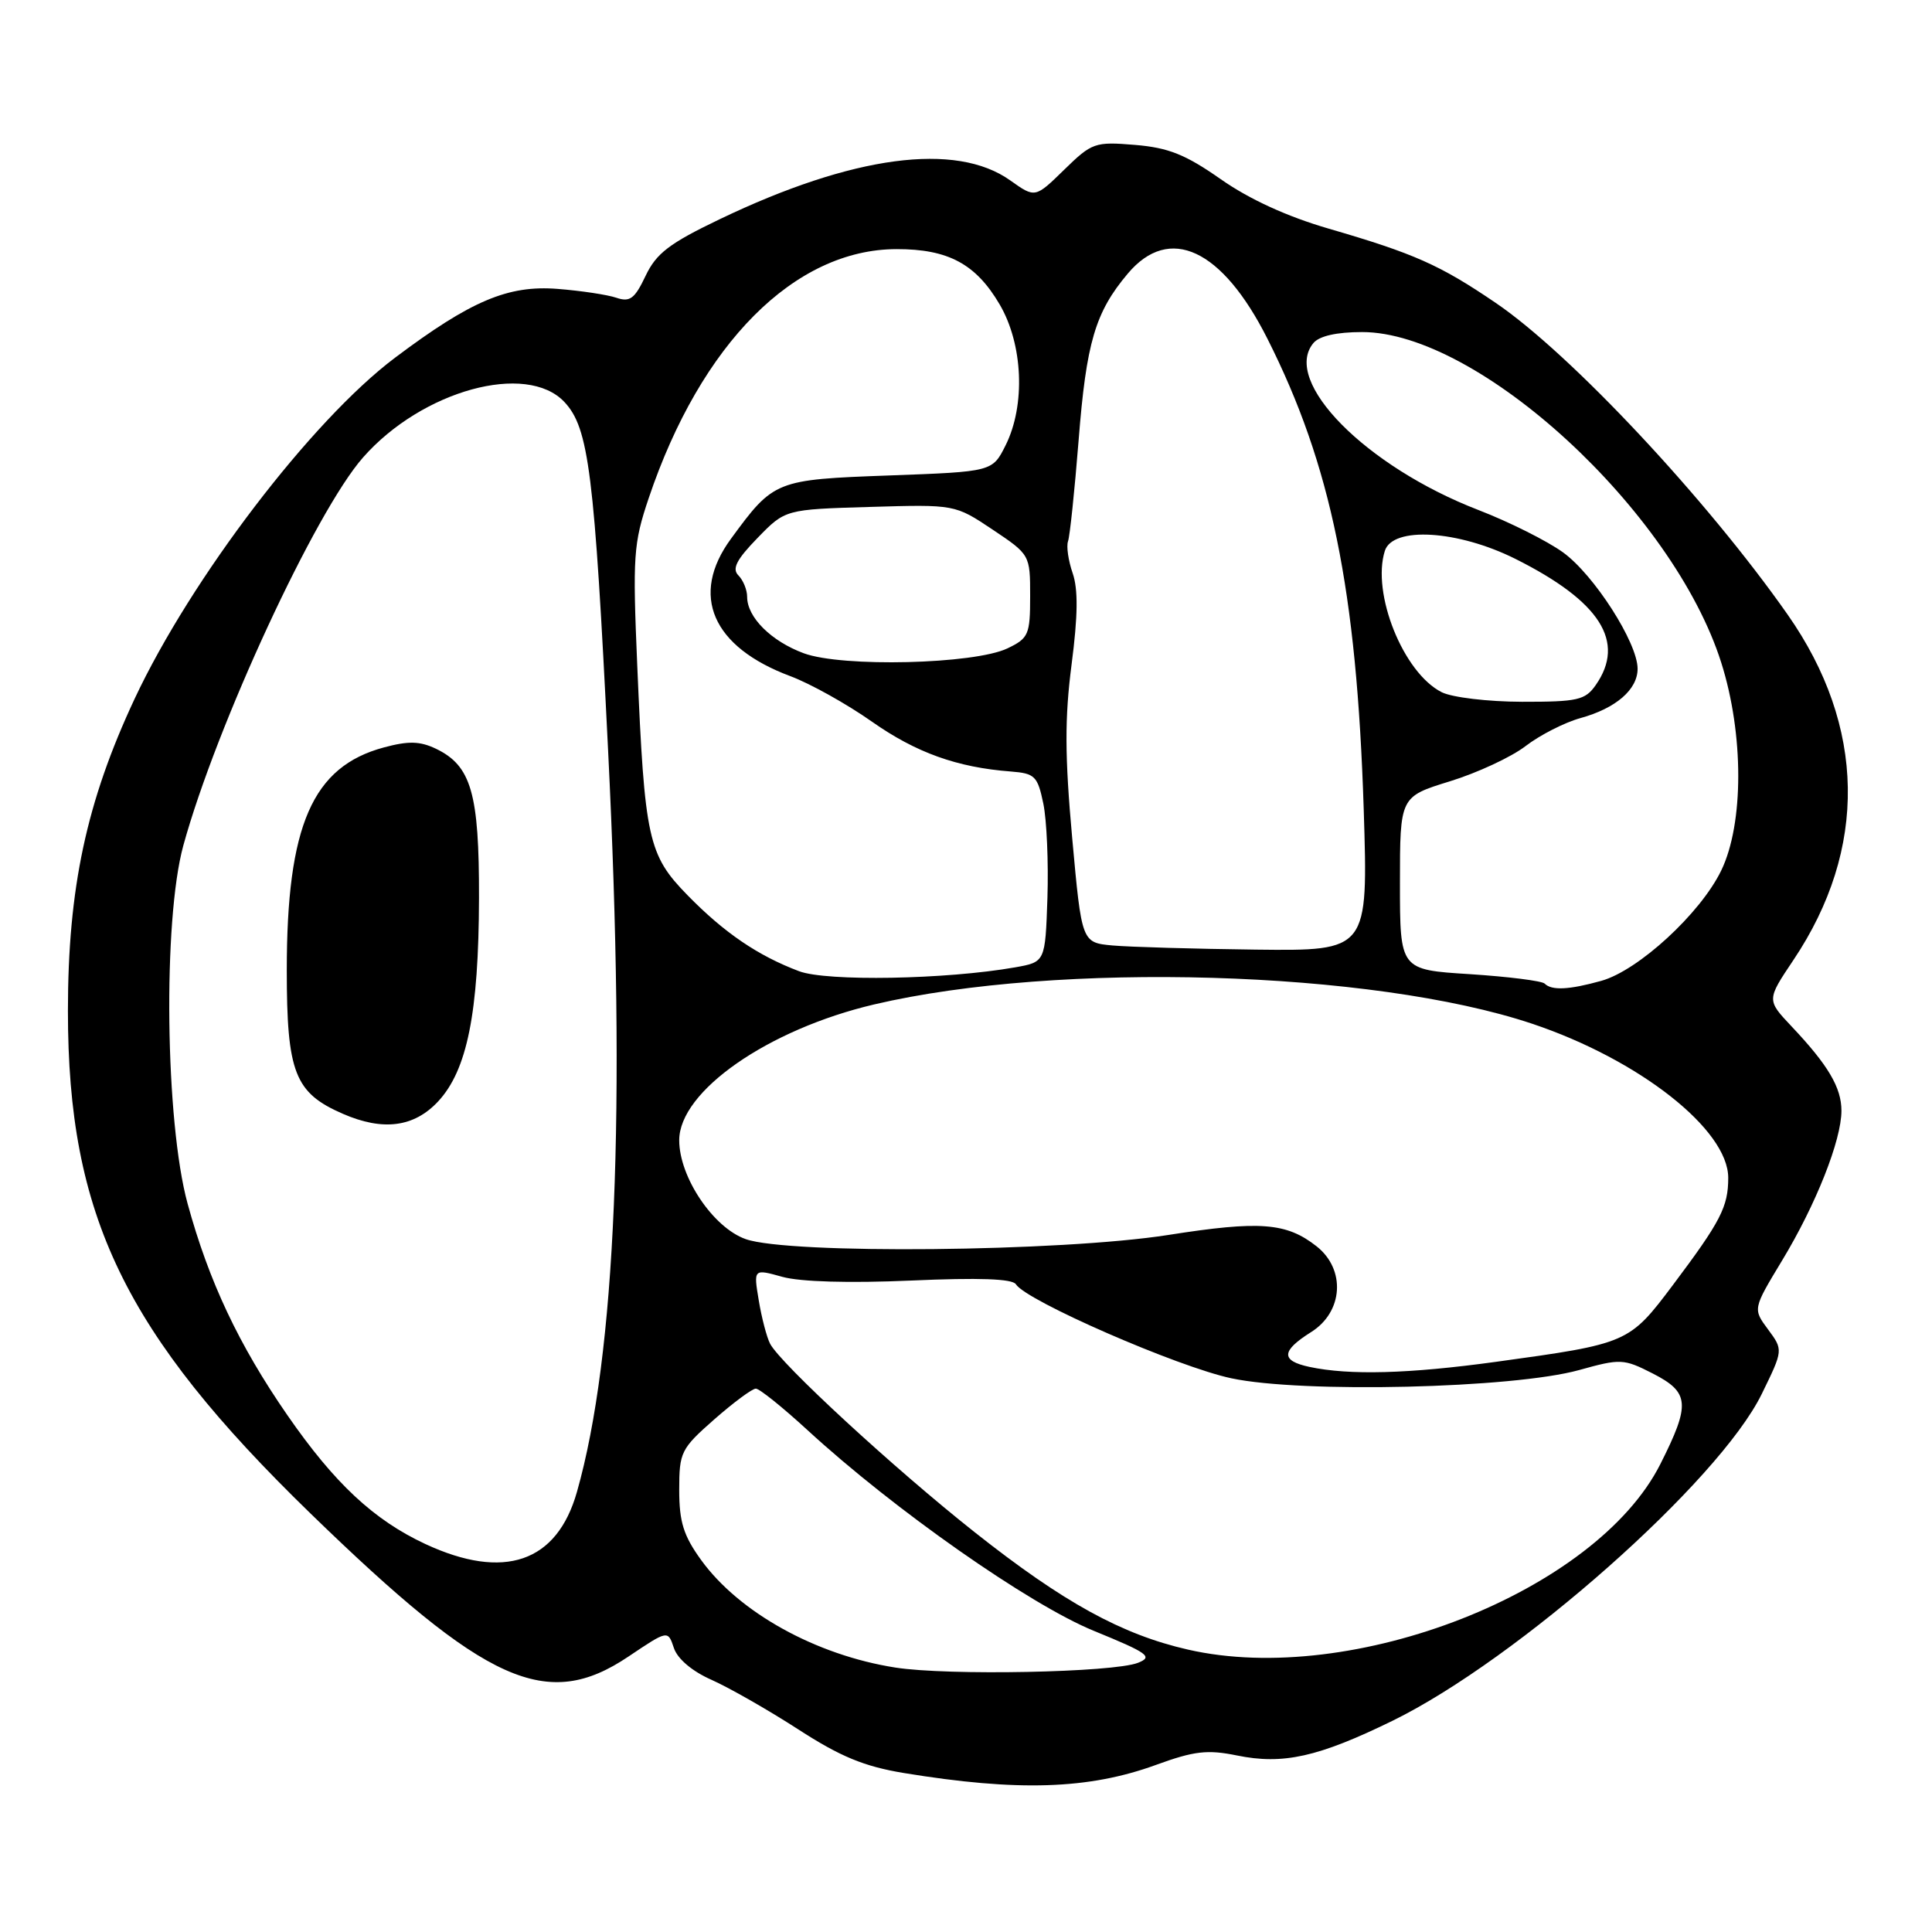 <?xml version="1.0" encoding="UTF-8" standalone="no"?>
<!DOCTYPE svg PUBLIC "-//W3C//DTD SVG 1.1//EN" "http://www.w3.org/Graphics/SVG/1.1/DTD/svg11.dtd" >
<svg xmlns="http://www.w3.org/2000/svg" xmlns:xlink="http://www.w3.org/1999/xlink" version="1.1" viewBox="0 0 256 256">
 <g >
 <path fill="currentColor"
d=" M 153.17 233.86 C 158.25 232.01 159.98 231.81 163.91 232.61 C 170.01 233.86 174.67 232.82 184.50 228.02 C 201.09 219.90 227.79 196.28 233.45 184.69 C 236.29 178.88 236.29 178.88 234.28 176.16 C 232.26 173.44 232.26 173.44 236.12 167.05 C 240.62 159.62 244.00 151.09 244.00 147.18 C 244.00 144.11 242.24 141.13 237.39 136.00 C 234.09 132.50 234.09 132.50 237.63 127.22 C 247.51 112.49 247.24 96.24 236.88 81.45 C 226.15 66.14 208.10 46.86 198.17 40.12 C 190.77 35.09 187.38 33.59 176.04 30.29 C 170.56 28.70 165.52 26.39 161.75 23.74 C 157.08 20.47 154.83 19.57 150.39 19.20 C 145.08 18.76 144.69 18.90 141.01 22.49 C 137.16 26.25 137.16 26.25 133.87 23.91 C 126.66 18.77 112.98 20.60 95.38 29.04 C 88.68 32.25 86.96 33.57 85.54 36.56 C 84.10 39.59 83.47 40.07 81.66 39.45 C 80.47 39.05 76.97 38.52 73.88 38.28 C 67.32 37.76 62.39 39.85 52.33 47.41 C 41.29 55.71 25.33 76.62 17.84 92.59 C 11.45 106.24 9.00 117.70 9.00 133.97 C 9.00 161.11 16.48 176.59 41.15 200.55 C 64.47 223.19 72.46 226.78 83.29 219.49 C 88.50 215.99 88.50 215.99 89.29 218.36 C 89.77 219.81 91.72 221.46 94.29 222.59 C 96.60 223.62 101.76 226.56 105.74 229.13 C 111.34 232.76 114.50 234.06 119.74 234.93 C 134.86 237.41 144.25 237.11 153.17 233.86 Z  M 118.64 220.96 C 108.14 219.32 97.95 213.68 92.91 206.72 C 90.57 203.49 90.00 201.66 90.00 197.43 C 90.00 192.42 90.22 191.97 94.64 188.08 C 97.19 185.84 99.67 184.00 100.15 184.00 C 100.63 184.00 103.70 186.47 106.99 189.49 C 118.43 200.01 136.40 212.61 144.95 216.10 C 152.14 219.04 152.82 219.53 150.79 220.33 C 147.52 221.62 125.58 222.05 118.64 220.96 Z  M 157.41 218.58 C 148.63 216.58 140.91 212.33 129.18 203.05 C 118.47 194.58 103.46 180.74 102.04 178.05 C 101.60 177.20 100.92 174.61 100.54 172.31 C 99.84 168.12 99.84 168.12 103.67 169.19 C 106.05 169.85 112.52 170.04 120.72 169.68 C 129.71 169.28 134.15 169.44 134.61 170.17 C 135.95 172.35 156.04 181.12 163.16 182.63 C 172.54 184.63 200.49 183.97 209.24 181.54 C 214.73 180.01 215.14 180.03 218.99 181.99 C 223.89 184.50 224.02 186.04 220.00 194.01 C 211.47 210.90 179.21 223.57 157.41 218.58 Z  M 56.36 204.59 C 49.52 201.40 44.32 196.54 38.08 187.52 C 31.64 178.21 27.68 169.80 24.86 159.50 C 21.89 148.65 21.57 121.96 24.29 112.04 C 28.66 96.14 41.79 67.78 48.11 60.61 C 55.93 51.73 69.77 47.93 74.79 53.27 C 78.02 56.72 78.76 62.55 80.58 99.50 C 82.95 147.36 81.60 179.53 76.45 197.68 C 73.80 207.04 66.79 209.44 56.36 204.59 Z  M 58.04 145.96 C 61.90 141.82 63.43 134.23 63.47 119.00 C 63.50 105.12 62.45 101.46 57.76 99.21 C 55.64 98.20 54.12 98.16 50.86 99.04 C 41.39 101.59 38.00 109.36 38.00 128.55 C 38.00 142.12 39.05 144.81 45.42 147.58 C 50.74 149.90 54.85 149.37 58.04 145.96 Z  M 173.50 181.12 C 169.68 180.30 169.75 179.01 173.74 176.50 C 177.99 173.83 178.34 168.20 174.45 165.14 C 170.46 162.00 166.95 161.73 154.80 163.64 C 140.57 165.87 104.54 166.22 98.81 164.19 C 94.50 162.67 90.00 155.97 90.00 151.09 C 90.00 144.59 101.76 136.40 115.84 133.09 C 140.26 127.36 181.86 128.58 202.99 135.64 C 217.18 140.39 229.00 149.67 229.00 156.07 C 229.00 159.91 228.00 161.84 221.67 170.27 C 215.87 177.98 215.73 178.04 198.22 180.45 C 186.65 182.04 178.79 182.25 173.50 181.12 Z  M 204.67 130.33 C 204.30 129.97 199.84 129.41 194.75 129.08 C 185.50 128.50 185.50 128.50 185.50 117.03 C 185.50 105.57 185.50 105.57 192.11 103.53 C 195.75 102.41 200.27 100.31 202.16 98.85 C 204.05 97.40 207.32 95.73 209.42 95.15 C 214.13 93.85 217.00 91.36 216.99 88.60 C 216.98 85.15 211.22 76.17 207.12 73.20 C 205.02 71.68 199.97 69.15 195.90 67.58 C 180.98 61.82 169.82 50.53 174.03 45.46 C 174.81 44.52 177.11 44.00 180.49 44.00 C 195.95 44.00 221.70 67.70 228.07 87.79 C 231.08 97.27 231.08 109.14 228.07 115.35 C 225.32 121.03 217.09 128.60 212.17 129.97 C 207.90 131.16 205.60 131.27 204.67 130.33 Z  M 105.88 128.69 C 100.42 126.63 95.97 123.60 91.11 118.63 C 85.87 113.27 85.42 111.22 84.44 88.21 C 83.82 73.67 83.93 72.02 85.96 66.00 C 92.87 45.51 105.29 33.03 118.80 33.01 C 125.64 33.00 129.31 34.97 132.46 40.34 C 135.56 45.63 135.90 53.69 133.25 59.00 C 131.50 62.50 131.50 62.50 117.85 63.00 C 102.75 63.55 102.53 63.64 96.85 71.40 C 91.38 78.87 94.36 85.73 104.74 89.60 C 107.36 90.58 112.21 93.28 115.53 95.62 C 121.38 99.73 126.82 101.69 133.96 102.23 C 137.13 102.48 137.49 102.84 138.25 106.50 C 138.70 108.69 138.94 114.31 138.79 118.98 C 138.50 127.47 138.50 127.47 134.50 128.18 C 125.36 129.79 109.55 130.07 105.88 128.69 Z  M 147.42 125.28 C 143.33 124.90 143.33 124.90 142.07 111.03 C 141.09 100.17 141.07 95.17 141.99 88.05 C 142.83 81.59 142.87 78.07 142.13 75.94 C 141.56 74.29 141.28 72.39 141.52 71.72 C 141.76 71.05 142.39 65.04 142.92 58.37 C 143.94 45.38 145.12 41.37 149.44 36.25 C 154.95 29.71 161.93 32.96 167.94 44.88 C 176.39 61.64 179.77 78.17 180.70 107.25 C 181.29 126.00 181.29 126.00 166.40 125.83 C 158.20 125.73 149.66 125.48 147.42 125.28 Z  M 191.03 91.72 C 185.94 89.15 181.72 78.62 183.50 72.99 C 184.54 69.72 193.18 70.25 200.79 74.05 C 212.04 79.68 215.46 85.04 211.44 90.78 C 210.05 92.77 209.04 93.00 201.69 92.99 C 197.15 92.98 192.40 92.41 191.03 91.72 Z  M 106.50 86.56 C 102.18 84.96 99.00 81.79 99.00 79.09 C 99.00 78.16 98.48 76.88 97.84 76.24 C 96.97 75.37 97.58 74.16 100.37 71.29 C 104.05 67.50 104.05 67.50 115.29 67.17 C 126.53 66.84 126.53 66.84 131.52 70.17 C 136.48 73.49 136.50 73.52 136.50 78.99 C 136.50 84.10 136.29 84.57 133.50 85.91 C 129.10 88.02 111.58 88.44 106.50 86.56 Z "/>
</g>
</svg>
